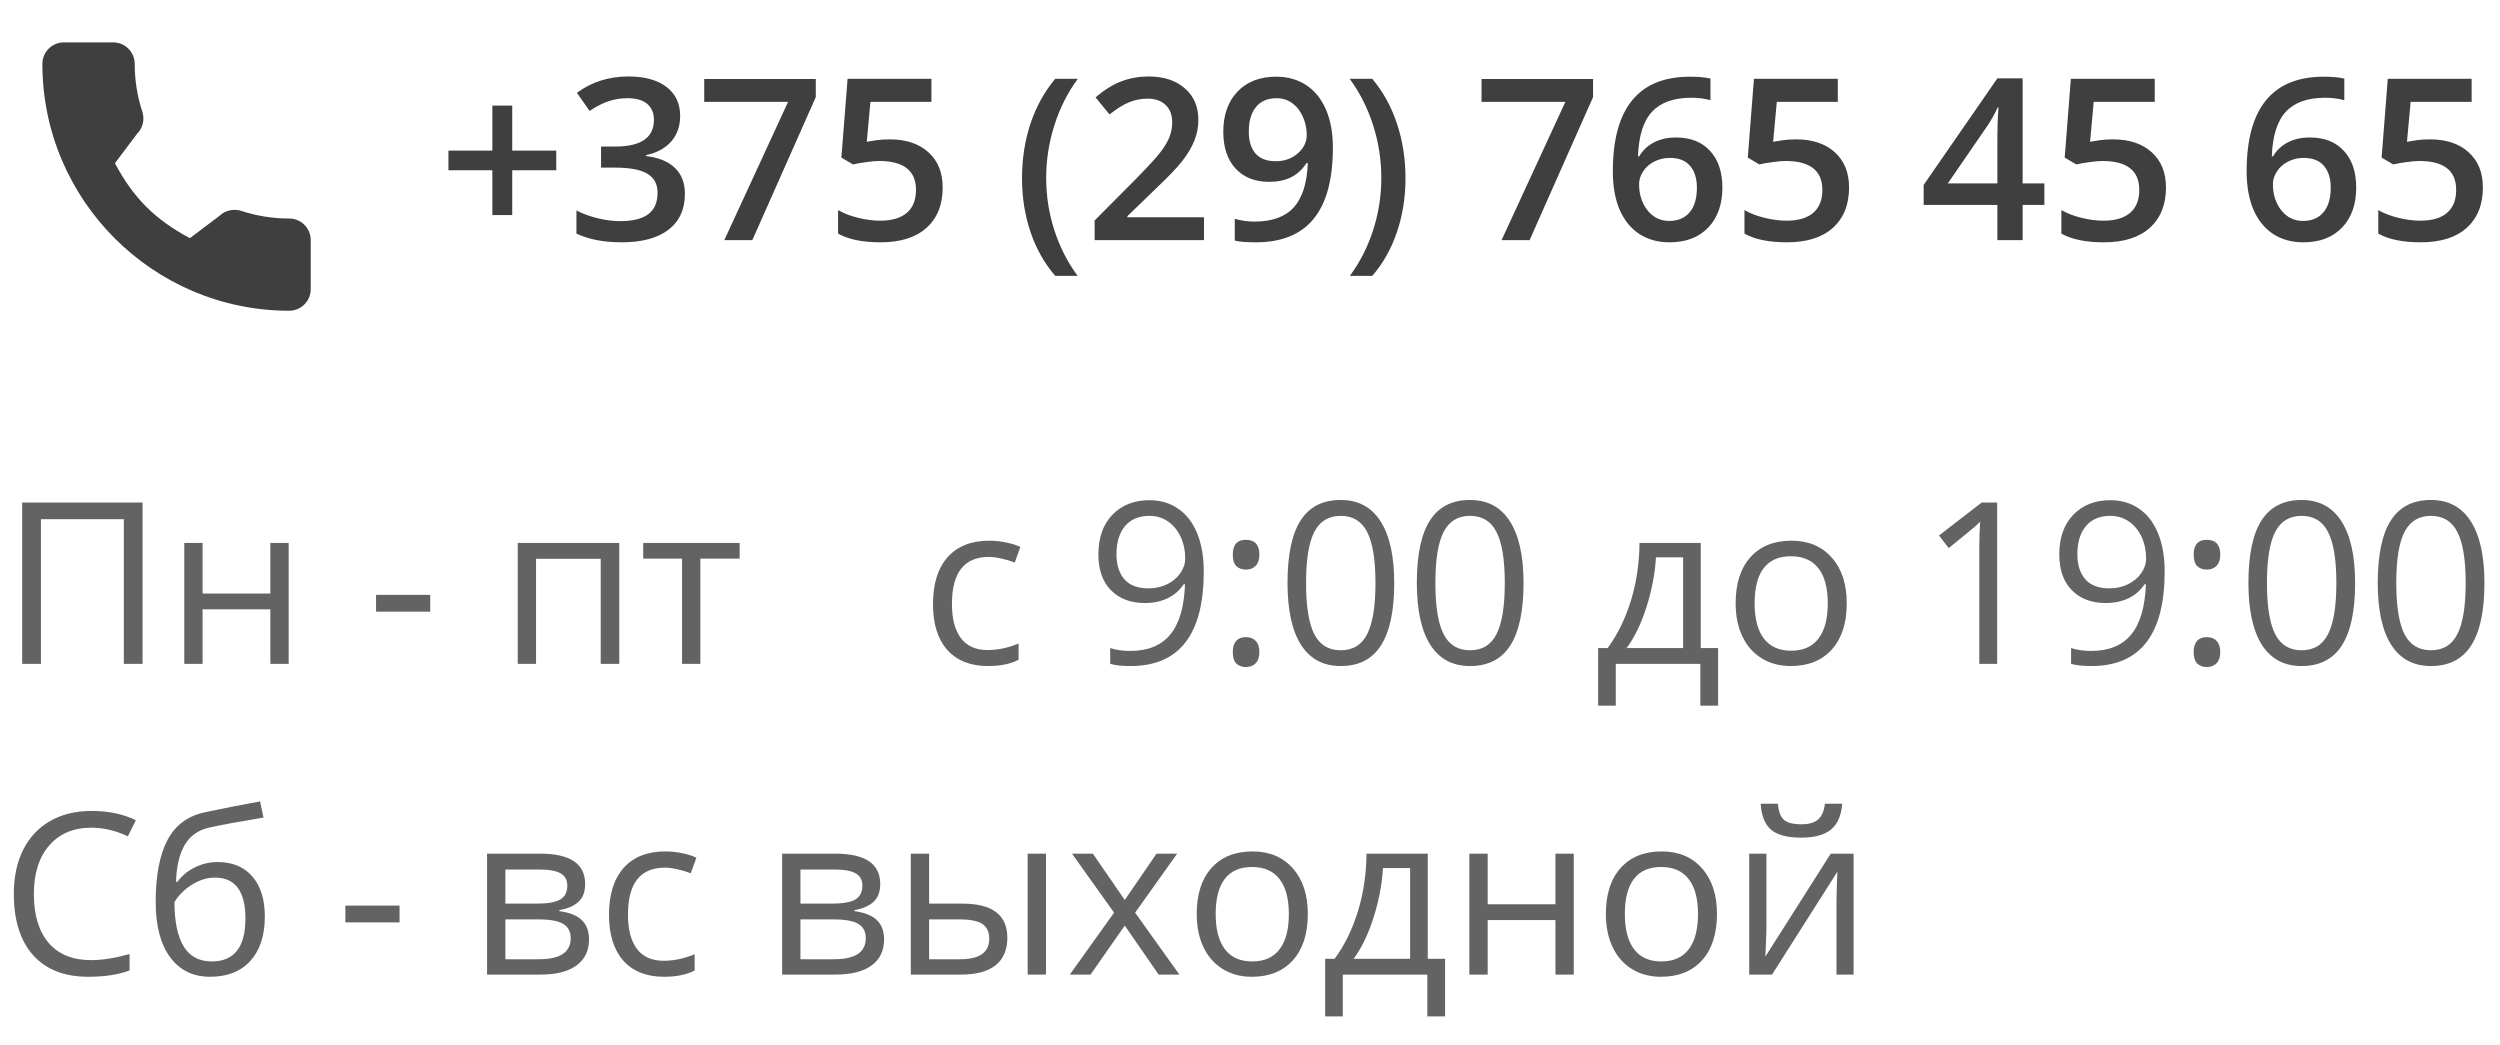 <svg width="177" height="74" viewBox="0 0 177 74" fill="none" xmlns="http://www.w3.org/2000/svg">
<path d="M34.859 12.055H31.75V10.664H34.859V7.477H36.266V10.664H39.383V12.055H36.266V15.227H34.859V12.055ZM48.156 8.203C48.156 8.927 47.945 9.531 47.523 10.016C47.102 10.495 46.508 10.818 45.742 10.984V11.047C46.659 11.162 47.346 11.448 47.805 11.906C48.263 12.359 48.492 12.963 48.492 13.719C48.492 14.818 48.104 15.667 47.328 16.266C46.552 16.859 45.448 17.156 44.016 17.156C42.75 17.156 41.682 16.951 40.812 16.539V14.906C41.297 15.146 41.81 15.331 42.352 15.461C42.893 15.591 43.414 15.656 43.914 15.656C44.8 15.656 45.461 15.492 45.898 15.164C46.336 14.836 46.555 14.328 46.555 13.641C46.555 13.031 46.312 12.583 45.828 12.297C45.344 12.01 44.583 11.867 43.547 11.867H42.555V10.375H43.562C45.385 10.375 46.297 9.745 46.297 8.484C46.297 7.995 46.138 7.617 45.82 7.352C45.503 7.086 45.034 6.953 44.414 6.953C43.982 6.953 43.565 7.016 43.164 7.141C42.763 7.26 42.289 7.497 41.742 7.852L40.844 6.57C41.891 5.799 43.107 5.414 44.492 5.414C45.643 5.414 46.542 5.661 47.188 6.156C47.833 6.651 48.156 7.333 48.156 8.203ZM51.281 17L55.797 7.211H49.859V5.594H57.758V6.875L53.266 17H51.281ZM63 9.867C64.151 9.867 65.062 10.172 65.734 10.781C66.406 11.391 66.742 12.221 66.742 13.273C66.742 14.492 66.359 15.445 65.594 16.133C64.833 16.815 63.75 17.156 62.344 17.156C61.068 17.156 60.065 16.951 59.336 16.539V14.875C59.758 15.115 60.242 15.3 60.789 15.43C61.336 15.56 61.844 15.625 62.312 15.625C63.141 15.625 63.771 15.44 64.203 15.07C64.635 14.7 64.852 14.159 64.852 13.445C64.852 12.081 63.982 11.398 62.242 11.398C61.997 11.398 61.695 11.425 61.336 11.477C60.977 11.523 60.661 11.578 60.391 11.641L59.57 11.156L60.008 5.578H65.945V7.211H61.625L61.367 10.039C61.55 10.008 61.771 9.971 62.031 9.93C62.297 9.888 62.62 9.867 63 9.867ZM72.359 12.617C72.359 11.237 72.56 9.945 72.961 8.742C73.367 7.539 73.951 6.484 74.711 5.578H76.312C75.588 6.557 75.034 7.656 74.648 8.875C74.263 10.088 74.07 11.331 74.07 12.602C74.07 13.872 74.263 15.104 74.648 16.297C75.034 17.49 75.583 18.568 76.297 19.531H74.711C73.945 18.646 73.362 17.612 72.961 16.43C72.56 15.247 72.359 13.977 72.359 12.617ZM85.242 17H77.5V15.609L80.445 12.648C81.315 11.758 81.891 11.128 82.172 10.758C82.458 10.383 82.667 10.031 82.797 9.703C82.927 9.375 82.992 9.023 82.992 8.648C82.992 8.133 82.836 7.727 82.523 7.43C82.216 7.133 81.789 6.984 81.242 6.984C80.805 6.984 80.38 7.065 79.969 7.227C79.562 7.388 79.091 7.68 78.555 8.102L77.562 6.891C78.198 6.354 78.815 5.974 79.414 5.75C80.013 5.526 80.651 5.414 81.328 5.414C82.391 5.414 83.242 5.693 83.883 6.25C84.523 6.802 84.844 7.547 84.844 8.484C84.844 9 84.75 9.49 84.562 9.953C84.38 10.417 84.096 10.896 83.711 11.391C83.331 11.88 82.695 12.544 81.805 13.383L79.82 15.305V15.383H85.242V17ZM94.367 10.453C94.367 12.703 93.914 14.383 93.008 15.492C92.102 16.602 90.737 17.156 88.914 17.156C88.221 17.156 87.724 17.115 87.422 17.031V15.492C87.885 15.622 88.352 15.688 88.82 15.688C90.06 15.688 90.984 15.354 91.594 14.688C92.203 14.021 92.537 12.974 92.594 11.547H92.5C92.193 12.016 91.82 12.354 91.383 12.562C90.951 12.771 90.443 12.875 89.859 12.875C88.849 12.875 88.055 12.56 87.477 11.93C86.898 11.3 86.609 10.435 86.609 9.336C86.609 8.143 86.943 7.195 87.609 6.492C88.281 5.784 89.195 5.43 90.352 5.43C91.164 5.43 91.872 5.628 92.477 6.023C93.081 6.419 93.547 6.995 93.875 7.75C94.203 8.5 94.367 9.401 94.367 10.453ZM90.383 6.953C89.747 6.953 89.26 7.161 88.922 7.578C88.583 7.99 88.414 8.57 88.414 9.32C88.414 9.971 88.57 10.484 88.883 10.859C89.201 11.229 89.68 11.414 90.32 11.414C90.94 11.414 91.461 11.229 91.883 10.859C92.305 10.49 92.516 10.057 92.516 9.562C92.516 9.099 92.424 8.667 92.242 8.266C92.065 7.859 91.815 7.539 91.492 7.305C91.169 7.07 90.799 6.953 90.383 6.953ZM99.508 12.617C99.508 13.987 99.305 15.263 98.898 16.445C98.497 17.628 97.917 18.656 97.156 19.531H95.57C96.289 18.557 96.838 17.477 97.219 16.289C97.604 15.102 97.797 13.872 97.797 12.602C97.797 11.325 97.604 10.083 97.219 8.875C96.833 7.661 96.279 6.562 95.555 5.578H97.156C97.922 6.49 98.505 7.549 98.906 8.758C99.307 9.961 99.508 11.247 99.508 12.617ZM106.312 17L110.828 7.211H104.891V5.594H112.789V6.875L108.297 17H106.312ZM114.188 12.133C114.188 7.664 116.008 5.43 119.648 5.43C120.221 5.43 120.706 5.474 121.102 5.562V7.094C120.706 6.979 120.247 6.922 119.727 6.922C118.503 6.922 117.583 7.25 116.969 7.906C116.354 8.562 116.021 9.615 115.969 11.062H116.062C116.307 10.641 116.651 10.315 117.094 10.086C117.536 9.852 118.057 9.734 118.656 9.734C119.693 9.734 120.5 10.052 121.078 10.688C121.656 11.323 121.945 12.185 121.945 13.273C121.945 14.471 121.609 15.419 120.938 16.117C120.271 16.81 119.359 17.156 118.203 17.156C117.385 17.156 116.674 16.961 116.07 16.57C115.466 16.174 115 15.602 114.672 14.852C114.349 14.096 114.188 13.19 114.188 12.133ZM118.172 15.641C118.802 15.641 119.286 15.438 119.625 15.031C119.969 14.625 120.141 14.044 120.141 13.289C120.141 12.633 119.979 12.117 119.656 11.742C119.339 11.367 118.859 11.18 118.219 11.18C117.823 11.18 117.458 11.266 117.125 11.438C116.792 11.604 116.529 11.836 116.336 12.133C116.143 12.425 116.047 12.724 116.047 13.031C116.047 13.766 116.245 14.385 116.641 14.891C117.042 15.391 117.552 15.641 118.172 15.641ZM127.172 9.867C128.323 9.867 129.234 10.172 129.906 10.781C130.578 11.391 130.914 12.221 130.914 13.273C130.914 14.492 130.531 15.445 129.766 16.133C129.005 16.815 127.922 17.156 126.516 17.156C125.24 17.156 124.237 16.951 123.508 16.539V14.875C123.93 15.115 124.414 15.3 124.961 15.43C125.508 15.56 126.016 15.625 126.484 15.625C127.312 15.625 127.943 15.44 128.375 15.07C128.807 14.7 129.023 14.159 129.023 13.445C129.023 12.081 128.154 11.398 126.414 11.398C126.169 11.398 125.867 11.425 125.508 11.477C125.148 11.523 124.833 11.578 124.562 11.641L123.742 11.156L124.18 5.578H130.117V7.211H125.797L125.539 10.039C125.721 10.008 125.943 9.971 126.203 9.93C126.469 9.888 126.792 9.867 127.172 9.867ZM144.742 14.508H143.203V17H141.414V14.508H136.195V13.094L141.414 5.547H143.203V12.984H144.742V14.508ZM141.414 12.984V10.117C141.414 9.096 141.44 8.26 141.492 7.609H141.43C141.284 7.953 141.055 8.37 140.742 8.859L137.906 12.984H141.414ZM149.609 9.867C150.76 9.867 151.672 10.172 152.344 10.781C153.016 11.391 153.352 12.221 153.352 13.273C153.352 14.492 152.969 15.445 152.203 16.133C151.443 16.815 150.359 17.156 148.953 17.156C147.677 17.156 146.674 16.951 145.945 16.539V14.875C146.367 15.115 146.852 15.3 147.398 15.43C147.945 15.56 148.453 15.625 148.922 15.625C149.75 15.625 150.38 15.44 150.812 15.07C151.245 14.7 151.461 14.159 151.461 13.445C151.461 12.081 150.591 11.398 148.852 11.398C148.607 11.398 148.305 11.425 147.945 11.477C147.586 11.523 147.271 11.578 147 11.641L146.18 11.156L146.617 5.578H152.555V7.211H148.234L147.977 10.039C148.159 10.008 148.38 9.971 148.641 9.93C148.906 9.888 149.229 9.867 149.609 9.867ZM159.062 12.133C159.062 7.664 160.883 5.43 164.523 5.43C165.096 5.43 165.581 5.474 165.977 5.562V7.094C165.581 6.979 165.122 6.922 164.602 6.922C163.378 6.922 162.458 7.25 161.844 7.906C161.229 8.562 160.896 9.615 160.844 11.062H160.938C161.182 10.641 161.526 10.315 161.969 10.086C162.411 9.852 162.932 9.734 163.531 9.734C164.568 9.734 165.375 10.052 165.953 10.688C166.531 11.323 166.82 12.185 166.82 13.273C166.82 14.471 166.484 15.419 165.812 16.117C165.146 16.81 164.234 17.156 163.078 17.156C162.26 17.156 161.549 16.961 160.945 16.57C160.341 16.174 159.875 15.602 159.547 14.852C159.224 14.096 159.062 13.19 159.062 12.133ZM163.047 15.641C163.677 15.641 164.161 15.438 164.5 15.031C164.844 14.625 165.016 14.044 165.016 13.289C165.016 12.633 164.854 12.117 164.531 11.742C164.214 11.367 163.734 11.18 163.094 11.18C162.698 11.18 162.333 11.266 162 11.438C161.667 11.604 161.404 11.836 161.211 12.133C161.018 12.425 160.922 12.724 160.922 13.031C160.922 13.766 161.12 14.385 161.516 14.891C161.917 15.391 162.427 15.641 163.047 15.641ZM172.047 9.867C173.198 9.867 174.109 10.172 174.781 10.781C175.453 11.391 175.789 12.221 175.789 13.273C175.789 14.492 175.406 15.445 174.641 16.133C173.88 16.815 172.797 17.156 171.391 17.156C170.115 17.156 169.112 16.951 168.383 16.539V14.875C168.805 15.115 169.289 15.3 169.836 15.43C170.383 15.56 170.891 15.625 171.359 15.625C172.188 15.625 172.818 15.44 173.25 15.07C173.682 14.7 173.898 14.159 173.898 13.445C173.898 12.081 173.029 11.398 171.289 11.398C171.044 11.398 170.742 11.425 170.383 11.477C170.023 11.523 169.708 11.578 169.438 11.641L168.617 11.156L169.055 5.578H174.992V7.211H170.672L170.414 10.039C170.596 10.008 170.818 9.971 171.078 9.93C171.344 9.888 171.667 9.867 172.047 9.867Z" fill="#3F3F3F"/>
<path d="M20.475 15.471C19.312 15.471 18.17 15.289 17.088 14.932C16.557 14.751 15.905 14.917 15.582 15.249L13.445 16.862C10.968 15.539 9.442 14.014 8.137 11.555L9.702 9.474C10.109 9.068 10.255 8.475 10.08 7.918C9.721 6.83 9.538 5.688 9.538 4.525C9.538 3.684 8.855 3 8.014 3H4.525C3.684 3 3 3.684 3 4.525C3 14.161 10.839 22 20.475 22C21.316 22 22 21.316 22 20.475V16.996C22 16.155 21.316 15.471 20.475 15.471Z" fill="#3F3F3F"/>
<path d="M10.094 47H8.766V36.758H2.898V47H1.57V35.578H10.094V47ZM14.344 38.438V42.023H19.141V38.438H20.438V47H19.141V43.141H14.344V47H13.047V38.438H14.344ZM26.625 43.305V42.117H30.461V43.305H26.625ZM37.953 47H36.656V38.438H43.844V47H42.531V39.562H37.953V47ZM52.367 39.547H49.586V47H48.289V39.547H45.539V38.438H52.367V39.547ZM69.953 47.156C68.713 47.156 67.753 46.776 67.07 46.016C66.393 45.25 66.055 44.169 66.055 42.773C66.055 41.341 66.398 40.234 67.086 39.453C67.779 38.672 68.763 38.281 70.039 38.281C70.451 38.281 70.862 38.325 71.273 38.414C71.685 38.503 72.008 38.607 72.242 38.727L71.844 39.828C71.557 39.714 71.245 39.62 70.906 39.547C70.568 39.469 70.268 39.43 70.008 39.43C68.268 39.43 67.398 40.539 67.398 42.758C67.398 43.81 67.609 44.617 68.031 45.18C68.458 45.742 69.088 46.023 69.922 46.023C70.635 46.023 71.367 45.87 72.117 45.562V46.711C71.544 47.008 70.823 47.156 69.953 47.156ZM85.227 40.453C85.227 44.922 83.497 47.156 80.039 47.156C79.435 47.156 78.956 47.104 78.602 47V45.883C79.018 46.018 79.492 46.086 80.023 46.086C81.273 46.086 82.216 45.7 82.852 44.93C83.492 44.154 83.841 42.966 83.898 41.367H83.805C83.518 41.8 83.138 42.13 82.664 42.359C82.19 42.583 81.656 42.695 81.062 42.695C80.052 42.695 79.25 42.393 78.656 41.789C78.062 41.185 77.766 40.341 77.766 39.258C77.766 38.07 78.096 37.133 78.758 36.445C79.424 35.758 80.299 35.414 81.383 35.414C82.159 35.414 82.836 35.615 83.414 36.016C83.997 36.411 84.445 36.992 84.758 37.758C85.07 38.518 85.227 39.417 85.227 40.453ZM81.383 36.523C80.638 36.523 80.062 36.763 79.656 37.242C79.25 37.721 79.047 38.388 79.047 39.242C79.047 39.992 79.234 40.583 79.609 41.016C79.984 41.443 80.555 41.656 81.32 41.656C81.794 41.656 82.229 41.56 82.625 41.367C83.026 41.175 83.341 40.911 83.57 40.578C83.799 40.245 83.914 39.896 83.914 39.531C83.914 38.984 83.807 38.479 83.594 38.016C83.38 37.552 83.081 37.188 82.695 36.922C82.315 36.656 81.878 36.523 81.383 36.523ZM87.281 46.172C87.281 45.823 87.359 45.56 87.516 45.383C87.677 45.2 87.906 45.109 88.203 45.109C88.505 45.109 88.74 45.2 88.906 45.383C89.078 45.56 89.164 45.823 89.164 46.172C89.164 46.51 89.078 46.771 88.906 46.953C88.734 47.135 88.5 47.227 88.203 47.227C87.938 47.227 87.716 47.146 87.539 46.984C87.367 46.818 87.281 46.547 87.281 46.172ZM87.281 39.273C87.281 38.57 87.588 38.219 88.203 38.219C88.844 38.219 89.164 38.57 89.164 39.273C89.164 39.612 89.078 39.872 88.906 40.055C88.734 40.237 88.5 40.328 88.203 40.328C87.938 40.328 87.716 40.247 87.539 40.086C87.367 39.919 87.281 39.648 87.281 39.273ZM98.711 41.273C98.711 43.247 98.398 44.721 97.773 45.695C97.154 46.669 96.203 47.156 94.922 47.156C93.693 47.156 92.758 46.659 92.117 45.664C91.477 44.664 91.156 43.2 91.156 41.273C91.156 39.284 91.466 37.807 92.086 36.844C92.706 35.88 93.651 35.398 94.922 35.398C96.162 35.398 97.102 35.901 97.742 36.906C98.388 37.911 98.711 39.367 98.711 41.273ZM92.469 41.273C92.469 42.935 92.664 44.146 93.055 44.906C93.445 45.661 94.068 46.039 94.922 46.039C95.787 46.039 96.412 45.656 96.797 44.891C97.188 44.12 97.383 42.914 97.383 41.273C97.383 39.633 97.188 38.432 96.797 37.672C96.412 36.906 95.787 36.523 94.922 36.523C94.068 36.523 93.445 36.901 93.055 37.656C92.664 38.406 92.469 39.612 92.469 41.273ZM107.867 41.273C107.867 43.247 107.555 44.721 106.93 45.695C106.31 46.669 105.359 47.156 104.078 47.156C102.849 47.156 101.914 46.659 101.273 45.664C100.633 44.664 100.312 43.2 100.312 41.273C100.312 39.284 100.622 37.807 101.242 36.844C101.862 35.88 102.807 35.398 104.078 35.398C105.318 35.398 106.258 35.901 106.898 36.906C107.544 37.911 107.867 39.367 107.867 41.273ZM101.625 41.273C101.625 42.935 101.82 44.146 102.211 44.906C102.602 45.661 103.224 46.039 104.078 46.039C104.943 46.039 105.568 45.656 105.953 44.891C106.344 44.12 106.539 42.914 106.539 41.273C106.539 39.633 106.344 38.432 105.953 37.672C105.568 36.906 104.943 36.523 104.078 36.523C103.224 36.523 102.602 36.901 102.211 37.656C101.82 38.406 101.625 39.612 101.625 41.273ZM121.641 49.961H120.383V47H114.398V49.961H113.148V45.883H113.82C114.518 44.935 115.065 43.823 115.461 42.547C115.857 41.271 116.062 39.901 116.078 38.438H120.414V45.883H121.641V49.961ZM119.164 45.883V39.461H117.242C117.174 40.617 116.951 41.789 116.57 42.977C116.195 44.159 115.727 45.128 115.164 45.883H119.164ZM130.75 42.711C130.75 44.107 130.398 45.198 129.695 45.984C128.992 46.766 128.021 47.156 126.781 47.156C126.016 47.156 125.336 46.977 124.742 46.617C124.148 46.258 123.69 45.742 123.367 45.07C123.044 44.398 122.883 43.612 122.883 42.711C122.883 41.315 123.232 40.229 123.93 39.453C124.628 38.672 125.596 38.281 126.836 38.281C128.034 38.281 128.984 38.68 129.688 39.477C130.396 40.273 130.75 41.352 130.75 42.711ZM124.227 42.711C124.227 43.805 124.445 44.638 124.883 45.211C125.32 45.784 125.964 46.07 126.812 46.07C127.661 46.07 128.305 45.786 128.742 45.219C129.185 44.646 129.406 43.81 129.406 42.711C129.406 41.622 129.185 40.797 128.742 40.234C128.305 39.667 127.656 39.383 126.797 39.383C125.948 39.383 125.307 39.661 124.875 40.219C124.443 40.776 124.227 41.607 124.227 42.711ZM141.398 47H140.133V38.859C140.133 38.182 140.154 37.542 140.195 36.938C140.086 37.047 139.964 37.161 139.828 37.281C139.693 37.401 139.073 37.909 137.969 38.805L137.281 37.914L140.305 35.578H141.398V47ZM153.258 40.453C153.258 44.922 151.529 47.156 148.07 47.156C147.466 47.156 146.987 47.104 146.633 47V45.883C147.049 46.018 147.523 46.086 148.055 46.086C149.305 46.086 150.247 45.7 150.883 44.93C151.523 44.154 151.872 42.966 151.93 41.367H151.836C151.549 41.8 151.169 42.13 150.695 42.359C150.221 42.583 149.688 42.695 149.094 42.695C148.083 42.695 147.281 42.393 146.688 41.789C146.094 41.185 145.797 40.341 145.797 39.258C145.797 38.07 146.128 37.133 146.789 36.445C147.456 35.758 148.331 35.414 149.414 35.414C150.19 35.414 150.867 35.615 151.445 36.016C152.029 36.411 152.477 36.992 152.789 37.758C153.102 38.518 153.258 39.417 153.258 40.453ZM149.414 36.523C148.669 36.523 148.094 36.763 147.688 37.242C147.281 37.721 147.078 38.388 147.078 39.242C147.078 39.992 147.266 40.583 147.641 41.016C148.016 41.443 148.586 41.656 149.352 41.656C149.826 41.656 150.26 41.56 150.656 41.367C151.057 41.175 151.372 40.911 151.602 40.578C151.831 40.245 151.945 39.896 151.945 39.531C151.945 38.984 151.839 38.479 151.625 38.016C151.411 37.552 151.112 37.188 150.727 36.922C150.346 36.656 149.909 36.523 149.414 36.523ZM155.312 46.172C155.312 45.823 155.391 45.56 155.547 45.383C155.708 45.2 155.938 45.109 156.234 45.109C156.536 45.109 156.771 45.2 156.938 45.383C157.109 45.56 157.195 45.823 157.195 46.172C157.195 46.51 157.109 46.771 156.938 46.953C156.766 47.135 156.531 47.227 156.234 47.227C155.969 47.227 155.747 47.146 155.57 46.984C155.398 46.818 155.312 46.547 155.312 46.172ZM155.312 39.273C155.312 38.57 155.62 38.219 156.234 38.219C156.875 38.219 157.195 38.57 157.195 39.273C157.195 39.612 157.109 39.872 156.938 40.055C156.766 40.237 156.531 40.328 156.234 40.328C155.969 40.328 155.747 40.247 155.57 40.086C155.398 39.919 155.312 39.648 155.312 39.273ZM166.742 41.273C166.742 43.247 166.43 44.721 165.805 45.695C165.185 46.669 164.234 47.156 162.953 47.156C161.724 47.156 160.789 46.659 160.148 45.664C159.508 44.664 159.188 43.2 159.188 41.273C159.188 39.284 159.497 37.807 160.117 36.844C160.737 35.88 161.682 35.398 162.953 35.398C164.193 35.398 165.133 35.901 165.773 36.906C166.419 37.911 166.742 39.367 166.742 41.273ZM160.5 41.273C160.5 42.935 160.695 44.146 161.086 44.906C161.477 45.661 162.099 46.039 162.953 46.039C163.818 46.039 164.443 45.656 164.828 44.891C165.219 44.12 165.414 42.914 165.414 41.273C165.414 39.633 165.219 38.432 164.828 37.672C164.443 36.906 163.818 36.523 162.953 36.523C162.099 36.523 161.477 36.901 161.086 37.656C160.695 38.406 160.5 39.612 160.5 41.273ZM175.898 41.273C175.898 43.247 175.586 44.721 174.961 45.695C174.341 46.669 173.391 47.156 172.109 47.156C170.88 47.156 169.945 46.659 169.305 45.664C168.664 44.664 168.344 43.2 168.344 41.273C168.344 39.284 168.654 37.807 169.273 36.844C169.893 35.88 170.839 35.398 172.109 35.398C173.349 35.398 174.289 35.901 174.93 36.906C175.576 37.911 175.898 39.367 175.898 41.273ZM169.656 41.273C169.656 42.935 169.852 44.146 170.242 44.906C170.633 45.661 171.255 46.039 172.109 46.039C172.974 46.039 173.599 45.656 173.984 44.891C174.375 44.12 174.57 42.914 174.57 41.273C174.57 39.633 174.375 38.432 173.984 37.672C173.599 36.906 172.974 36.523 172.109 36.523C171.255 36.523 170.633 36.901 170.242 37.656C169.852 38.406 169.656 39.612 169.656 41.273ZM6.461 58.602C5.206 58.602 4.214 59.021 3.484 59.859C2.76 60.693 2.398 61.836 2.398 63.289C2.398 64.784 2.747 65.94 3.445 66.758C4.148 67.57 5.148 67.977 6.445 67.977C7.242 67.977 8.151 67.833 9.172 67.547V68.711C8.38 69.008 7.404 69.156 6.242 69.156C4.56 69.156 3.26 68.646 2.344 67.625C1.432 66.604 0.977 65.154 0.977 63.273C0.977 62.096 1.195 61.065 1.633 60.18C2.076 59.294 2.711 58.612 3.539 58.133C4.372 57.654 5.352 57.414 6.477 57.414C7.674 57.414 8.721 57.633 9.617 58.07L9.055 59.211C8.19 58.805 7.326 58.602 6.461 58.602ZM11.023 63.867C11.023 61.992 11.3 60.531 11.852 59.484C12.404 58.432 13.279 57.776 14.477 57.516C15.966 57.198 17.279 56.94 18.414 56.742L18.656 57.883C16.849 58.185 15.557 58.425 14.781 58.602C14.026 58.773 13.458 59.18 13.078 59.82C12.703 60.461 12.497 61.333 12.461 62.438H12.555C12.878 62 13.294 61.656 13.805 61.406C14.315 61.156 14.849 61.031 15.406 61.031C16.458 61.031 17.279 61.372 17.867 62.055C18.456 62.737 18.75 63.682 18.75 64.891C18.75 66.229 18.409 67.276 17.727 68.031C17.044 68.781 16.094 69.156 14.875 69.156C13.672 69.156 12.729 68.695 12.047 67.773C11.365 66.852 11.023 65.549 11.023 63.867ZM14.992 68.07C16.581 68.07 17.375 67.057 17.375 65.031C17.375 63.099 16.654 62.133 15.211 62.133C14.815 62.133 14.432 62.216 14.062 62.383C13.698 62.544 13.362 62.76 13.055 63.031C12.753 63.302 12.518 63.581 12.352 63.867C12.352 65.237 12.568 66.281 13 67C13.432 67.713 14.096 68.07 14.992 68.07ZM24.453 65.305V64.117H28.289V65.305H24.453ZM41.43 62.586C41.43 63.143 41.268 63.568 40.945 63.859C40.628 64.146 40.18 64.338 39.602 64.438V64.508C40.331 64.607 40.862 64.82 41.195 65.148C41.534 65.477 41.703 65.93 41.703 66.508C41.703 67.305 41.409 67.919 40.82 68.352C40.237 68.784 39.383 69 38.258 69H34.484V60.438H38.242C40.367 60.438 41.43 61.154 41.43 62.586ZM40.406 66.422C40.406 65.958 40.229 65.622 39.875 65.414C39.526 65.201 38.945 65.094 38.133 65.094H35.781V67.914H38.164C39.659 67.914 40.406 67.417 40.406 66.422ZM40.164 62.711C40.164 62.294 40.003 62 39.68 61.828C39.362 61.651 38.878 61.562 38.227 61.562H35.781V63.977H37.977C38.779 63.977 39.344 63.878 39.672 63.68C40 63.482 40.164 63.159 40.164 62.711ZM47.016 69.156C45.776 69.156 44.815 68.776 44.133 68.016C43.456 67.25 43.117 66.169 43.117 64.773C43.117 63.341 43.461 62.234 44.148 61.453C44.841 60.672 45.825 60.281 47.102 60.281C47.513 60.281 47.925 60.325 48.336 60.414C48.747 60.503 49.07 60.607 49.305 60.727L48.906 61.828C48.62 61.714 48.307 61.62 47.969 61.547C47.63 61.469 47.331 61.43 47.07 61.43C45.331 61.43 44.461 62.539 44.461 64.758C44.461 65.81 44.672 66.617 45.094 67.18C45.521 67.742 46.151 68.023 46.984 68.023C47.698 68.023 48.43 67.87 49.18 67.562V68.711C48.607 69.008 47.885 69.156 47.016 69.156ZM62.32 62.586C62.32 63.143 62.159 63.568 61.836 63.859C61.518 64.146 61.07 64.338 60.492 64.438V64.508C61.221 64.607 61.753 64.82 62.086 65.148C62.425 65.477 62.594 65.93 62.594 66.508C62.594 67.305 62.3 67.919 61.711 68.352C61.128 68.784 60.273 69 59.148 69H55.375V60.438H59.133C61.258 60.438 62.32 61.154 62.32 62.586ZM61.297 66.422C61.297 65.958 61.12 65.622 60.766 65.414C60.417 65.201 59.836 65.094 59.023 65.094H56.672V67.914H59.055C60.55 67.914 61.297 67.417 61.297 66.422ZM61.055 62.711C61.055 62.294 60.893 62 60.57 61.828C60.253 61.651 59.768 61.562 59.117 61.562H56.672V63.977H58.867C59.669 63.977 60.234 63.878 60.562 63.68C60.891 63.482 61.055 63.159 61.055 62.711ZM65.781 63.977H68.117C69.206 63.977 70.01 64.18 70.531 64.586C71.057 64.987 71.32 65.588 71.32 66.391C71.32 67.25 71.042 67.901 70.484 68.344C69.932 68.781 69.117 69 68.039 69H64.484V60.438H65.781V63.977ZM74.055 69H72.758V60.438H74.055V69ZM65.781 65.094V67.914H67.977C69.352 67.914 70.039 67.432 70.039 66.469C70.039 65.99 69.88 65.641 69.562 65.422C69.245 65.203 68.703 65.094 67.938 65.094H65.781ZM78.875 64.617L75.898 60.438H77.375L79.633 63.719L81.883 60.438H83.344L80.367 64.617L83.5 69H82.031L79.633 65.531L77.211 69H75.742L78.875 64.617ZM92.594 64.711C92.594 66.107 92.242 67.198 91.539 67.984C90.836 68.766 89.865 69.156 88.625 69.156C87.859 69.156 87.18 68.977 86.586 68.617C85.992 68.258 85.534 67.742 85.211 67.07C84.888 66.398 84.727 65.612 84.727 64.711C84.727 63.315 85.076 62.229 85.773 61.453C86.471 60.672 87.44 60.281 88.68 60.281C89.878 60.281 90.828 60.68 91.531 61.477C92.24 62.273 92.594 63.352 92.594 64.711ZM86.07 64.711C86.07 65.805 86.289 66.638 86.727 67.211C87.164 67.784 87.807 68.07 88.656 68.07C89.505 68.07 90.148 67.787 90.586 67.219C91.029 66.646 91.25 65.81 91.25 64.711C91.25 63.622 91.029 62.797 90.586 62.234C90.148 61.667 89.5 61.383 88.641 61.383C87.792 61.383 87.151 61.661 86.719 62.219C86.287 62.776 86.07 63.607 86.07 64.711ZM102.312 71.961H101.055V69H95.07V71.961H93.82V67.883H94.492C95.19 66.935 95.737 65.823 96.133 64.547C96.529 63.271 96.734 61.901 96.75 60.438H101.086V67.883H102.312V71.961ZM99.836 67.883V61.461H97.914C97.846 62.617 97.622 63.789 97.242 64.977C96.867 66.159 96.398 67.128 95.836 67.883H99.836ZM105.328 60.438V64.023H110.125V60.438H111.422V69H110.125V65.141H105.328V69H104.031V60.438H105.328ZM121.562 64.711C121.562 66.107 121.211 67.198 120.508 67.984C119.805 68.766 118.833 69.156 117.594 69.156C116.828 69.156 116.148 68.977 115.555 68.617C114.961 68.258 114.503 67.742 114.18 67.07C113.857 66.398 113.695 65.612 113.695 64.711C113.695 63.315 114.044 62.229 114.742 61.453C115.44 60.672 116.409 60.281 117.648 60.281C118.846 60.281 119.797 60.68 120.5 61.477C121.208 62.273 121.562 63.352 121.562 64.711ZM115.039 64.711C115.039 65.805 115.258 66.638 115.695 67.211C116.133 67.784 116.776 68.07 117.625 68.07C118.474 68.07 119.117 67.787 119.555 67.219C119.997 66.646 120.219 65.81 120.219 64.711C120.219 63.622 119.997 62.797 119.555 62.234C119.117 61.667 118.469 61.383 117.609 61.383C116.76 61.383 116.12 61.661 115.688 62.219C115.255 62.776 115.039 63.607 115.039 64.711ZM125.062 60.438V65.867L125.008 67.289L124.984 67.734L129.617 60.438H131.234V69H130.023V63.766L130.047 62.734L130.086 61.719L125.461 69H123.844V60.438H125.062ZM127.508 59.305C126.544 59.305 125.841 59.12 125.398 58.75C124.956 58.375 124.708 57.76 124.656 56.906H125.875C125.922 57.448 126.062 57.825 126.297 58.039C126.536 58.253 126.951 58.359 127.539 58.359C128.076 58.359 128.471 58.245 128.727 58.016C128.987 57.786 129.146 57.417 129.203 56.906H130.43C130.367 57.729 130.104 58.336 129.641 58.727C129.177 59.112 128.466 59.305 127.508 59.305Z" fill="#636363"/>
</svg>
